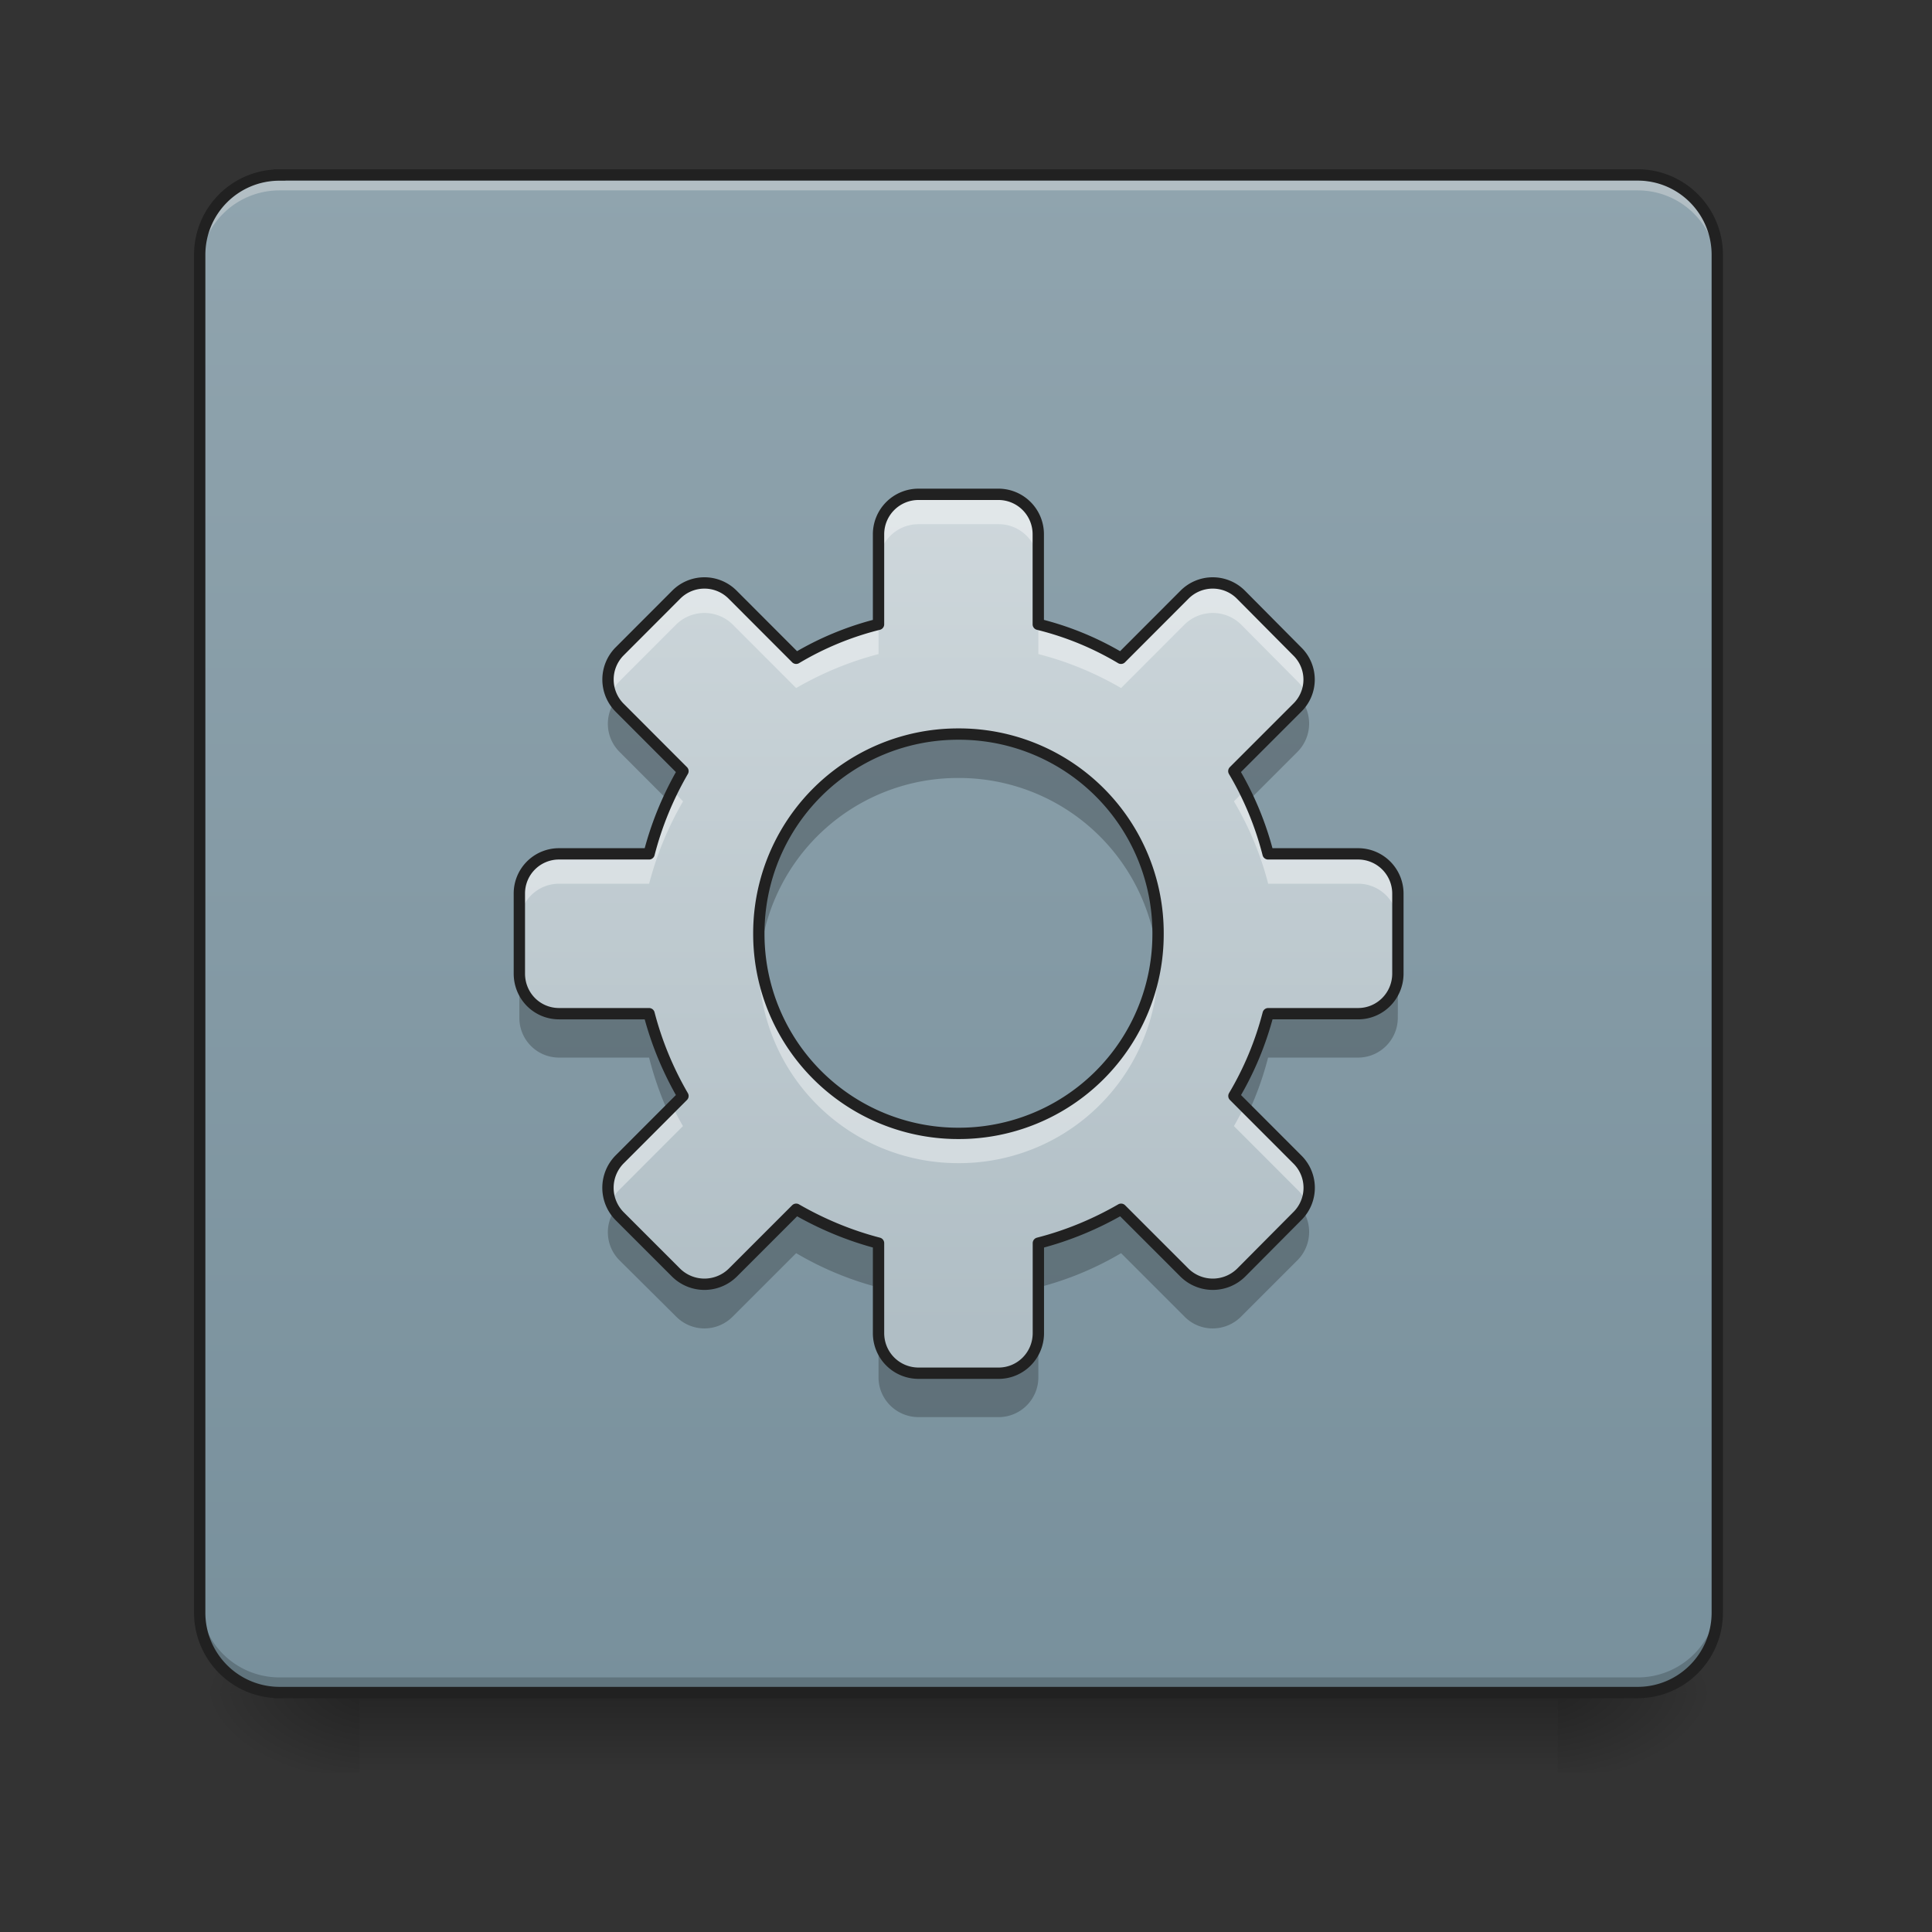 <svg height="22pt" viewBox="0 0 22 22" width="22pt" xmlns="http://www.w3.org/2000/svg" xmlns:xlink="http://www.w3.org/1999/xlink"><rect x="0" y="0" width="22" height="22" fill="#333333" stroke="none"/><linearGradient id="a" gradientUnits="userSpaceOnUse" x1="10.914" x2="10.914" y1="19.273" y2="20.183"><stop offset="0" stop-opacity=".275"/><stop offset="1" stop-opacity="0"/></linearGradient><linearGradient id="b"><stop offset="0" stop-opacity=".314"/><stop offset=".222" stop-opacity=".275"/><stop offset="1" stop-opacity="0"/></linearGradient><radialGradient id="c" cx="450.909" cy="189.579" gradientTransform="matrix(0 -.054 -.097 0 35.84 43.722)" gradientUnits="userSpaceOnUse" r="21.167" xlink:href="#b"/><radialGradient id="d" cx="450.909" cy="189.579" gradientTransform="matrix(0 .054 .097 0 -14.01 -5.175)" gradientUnits="userSpaceOnUse" r="21.167" xlink:href="#b"/><radialGradient id="e" cx="450.909" cy="189.579" gradientTransform="matrix(0 -.054 .097 0 -14.01 43.722)" gradientUnits="userSpaceOnUse" r="21.167" xlink:href="#b"/><radialGradient id="f" cx="450.909" cy="189.579" gradientTransform="matrix(0 .054 -.097 0 35.84 -5.175)" gradientUnits="userSpaceOnUse" r="21.167" xlink:href="#b"/><linearGradient id="g" gradientUnits="userSpaceOnUse" x1="7.276" x2="7.276" y1="19.273" y2="1.992"><stop offset="0" stop-color="#78909c"/><stop offset="1" stop-color="#90a4ae"/></linearGradient><linearGradient id="h" gradientTransform="matrix(.011 0 -0 .011 0 0)" gradientUnits="userSpaceOnUse" x1="960" x2="960" y1="1375.118" y2="495.118"><stop offset="0" stop-color="#b0bec5"/><stop offset="1" stop-color="#cfd8dc"/></linearGradient><path d="m4.094 19.207h13.644v1.008h-13.644zm0 0" fill="url(#a)"/><path d="m17.738 19.273h1.817v-.91h-1.817zm0 0" fill="url(#c)"/><path d="m4.094 19.273h-1.82v.91h1.82zm0 0" fill="url(#d)"/><path d="m4.094 19.273h-1.82v-.91h1.82zm0 0" fill="url(#e)"/><path d="m17.738 19.273h1.817v.91h-1.817zm0 0" fill="url(#f)"/><path d="m3.184 1.992h15.464c.5 0 .907.406.907.91v15.461c0 .504-.407.91-.907.91h-15.464a.909.909 0 0 1 -.91-.91v-15.46c0-.505.406-.91.91-.91zm0 0" fill="url(#g)"/><path d="m3.184 2.055a.909.909 0 0 0 -.91.91v.113c0-.504.406-.91.91-.91h15.464c.504 0 .907.406.907.91v-.113a.905.905 0 0 0 -.907-.91zm0 0" fill="#e6e6e6" fill-opacity=".392"/><path d="m3.184 19.215a.905.905 0 0 1 -.91-.906v-.118c0 .504.406.91.91.91h15.464a.905.905 0 0 0 .907-.91v.118a.902.902 0 0 1 -.907.906zm0 0" fill-opacity=".196"/><path d="m3.184 1.992h15.464c.5 0 .907.406.907.91v15.461c0 .504-.407.91-.907.91h-15.464a.909.909 0 0 1 -.91-.91v-15.46c0-.505.406-.91.91-.91zm0 0" fill="none" stroke="#212121" stroke-linecap="round" stroke-width=".129"/><path d="m10.46 5.629a.455.455 0 0 0 -.456.457v1.023a3.466 3.466 0 0 0 -.938.387l-.722-.723a.453.453 0 0 0 -.645 0l-.644.645a.455.455 0 0 0 0 .64l.722.723c-.168.29-.3.606-.386.942h-1.024a.451.451 0 0 0 -.453.453v.91c0 .254.2.457.453.457h1.024c.086.332.218.648.386.937l-.722.723a.46.46 0 0 0 0 .645l.644.644a.46.46 0 0 0 .645 0l.722-.722c.29.168.606.3.938.386v1.024c0 .254.203.457.457.457h.91c.25 0 .453-.203.453-.457v-1.024c.336-.086.653-.219.942-.386l.722.722a.46.46 0 0 0 .645 0l.64-.644a.453.453 0 0 0 0-.645l-.722-.723c.172-.289.304-.605.39-.937h1.024c.25 0 .453-.203.453-.457v-.91a.453.453 0 0 0 -.453-.453h-1.025a3.575 3.575 0 0 0 -.39-.942l.722-.722a.448.448 0 0 0 0-.641l-.64-.645a.453.453 0 0 0 -.645 0l-.722.723a3.44 3.44 0 0 0 -.942-.387v-1.023a.454.454 0 0 0 -.453-.457zm.454 2.73a2.266 2.266 0 0 1 2.274 2.274 2.268 2.268 0 0 1 -2.274 2.273 2.27 2.27 0 0 1 -2.273-2.273 2.268 2.268 0 0 1 2.273-2.274zm0 0" fill="url(#h)"/><path d="m10.46 5.629a.455.455 0 0 0 -.456.457v.34c0-.254.203-.457.457-.457h.91c.25 0 .453.203.453.457v-.34a.454.454 0 0 0 -.453-.457zm-2.44 1.011a.453.453 0 0 0 -.32.132l-.645.645a.454.454 0 0 0 -.098.492.424.424 0 0 1 .098-.152l.644-.645a.46.46 0 0 1 .645 0l.722.723c.29-.168.606-.3.938-.387v-.34a3.466 3.466 0 0 0 -.938.387l-.722-.723a.455.455 0 0 0 -.324-.132zm5.789 0a.446.446 0 0 0 -.32.132l-.723.723a3.44 3.44 0 0 0 -.942-.387v.34c.336.086.653.219.942.387l.722-.723a.46.46 0 0 1 .645 0l.64.645a.435.435 0 0 1 .102.152.456.456 0 0 0 -.102-.492l-.64-.645a.455.455 0 0 0 -.324-.132zm-6.149 2.364a3.532 3.532 0 0 0 -.27.719h-1.022a.451.451 0 0 0 -.453.453v.344c0-.254.2-.457.453-.457h1.024c.086-.333.218-.649.386-.938zm6.512 0-.121.121c.172.29.304.605.39.938h1.024c.25 0 .453.203.453.457v-.344a.453.453 0 0 0 -.453-.453h-1.025a3.778 3.778 0 0 0 -.27-.72zm-5.524 1.796c-.003.058-.007.113-.007.172a2.268 2.268 0 0 0 2.273 2.273 2.266 2.266 0 0 0 2.274-2.273c0-.059 0-.114-.004-.172a2.27 2.27 0 0 1 -2.27 2.105 2.267 2.267 0 0 1 -2.266-2.105zm-.988 1.8-.605.602a.456.456 0 0 0 -.098.492.41.41 0 0 1 .098-.148l.722-.723a3.053 3.053 0 0 1 -.117-.222zm6.512 0c-.04.075-.078.149-.121.223l.722.723a.42.42 0 0 1 .102.148.457.457 0 0 0 -.102-.492zm0 0" fill="#fff" fill-opacity=".392"/><path d="m7 7.988a.451.451 0 0 0 .055.574l.55.551c.055-.113.11-.222.172-.332l-.722-.722a.337.337 0 0 1 -.055-.07zm7.832 0a.256.256 0 0 1 -.059.07l-.722.723c.062.11.12.219.172.332l.55-.55a.457.457 0 0 0 .059-.575zm-3.918.371a2.268 2.268 0 0 0 -2.258 2.524 2.264 2.264 0 0 1 2.258-2.024 2.27 2.27 0 0 1 2.262 2.024c.008-.082.011-.164.011-.25a2.266 2.266 0 0 0 -2.273-2.274zm-5 2.727v.504c0 .25.2.453.453.453h1.024c.054.21.125.418.214.613l.172-.176c-.168-.289-.3-.605-.386-.937h-1.024a.452.452 0 0 1 -.453-.457zm10.004 0a.454.454 0 0 1 -.453.457h-1.025a3.605 3.605 0 0 1 -.39.937l.172.176c.09-.195.164-.402.218-.613h1.024c.25 0 .453-.203.453-.453zm-6.852 2.684-.722.722a.46.46 0 0 1 -.645 0l-.644-.644a.858.858 0 0 1 -.055-.07.451.451 0 0 0 .055.574l.644.64c.18.18.465.18.645 0l.722-.722c.29.171.606.304.938.39v-.504a3.735 3.735 0 0 1 -.938-.386zm3.7 0c-.29.168-.606.3-.942.386v.504c.336-.086.653-.219.942-.39l.722.722c.176.18.465.18.645 0l.64-.64a.457.457 0 0 0 .059-.575.466.466 0 0 1 -.059.07l-.64.645a.46.46 0 0 1 -.645 0zm-2.762 1.41v.504c0 .25.203.453.457.453h.91c.25 0 .453-.203.453-.453v-.504a.454.454 0 0 1 -.453.457h-.91a.455.455 0 0 1 -.457-.457zm0 0" fill-opacity=".235"/><path d="m10.46 5.629a.455.455 0 0 0 -.456.457v1.023a3.466 3.466 0 0 0 -.938.387l-.722-.723a.453.453 0 0 0 -.645 0l-.644.645a.455.455 0 0 0 0 .64l.722.723c-.168.29-.3.606-.386.942h-1.024a.451.451 0 0 0 -.453.453v.91c0 .254.2.457.453.457h1.024c.086.332.218.648.386.937l-.722.723a.46.46 0 0 0 0 .645l.644.644a.46.46 0 0 0 .645 0l.722-.722c.29.167.606.3.938.386v1.024c0 .254.203.457.457.457h.91c.25 0 .453-.203.453-.457v-1.024c.336-.086.653-.219.942-.386l.722.722a.46.46 0 0 0 .645 0l.64-.644a.453.453 0 0 0 0-.645l-.722-.723c.172-.289.304-.605.39-.937h1.024c.25 0 .453-.203.453-.457v-.91a.453.453 0 0 0 -.453-.453h-1.025a3.575 3.575 0 0 0 -.39-.942l.722-.722a.448.448 0 0 0 0-.641l-.64-.645a.453.453 0 0 0 -.645 0l-.722.723a3.44 3.44 0 0 0 -.942-.387v-1.023a.454.454 0 0 0 -.453-.457zm.454 2.73a2.266 2.266 0 0 1 2.273 2.274 2.268 2.268 0 0 1 -2.273 2.273 2.27 2.27 0 0 1 -2.273-2.273 2.268 2.268 0 0 1 2.273-2.274zm0 0" fill="none" stroke="#212121" stroke-linecap="round" stroke-linejoin="round" stroke-width=".129"/></svg>